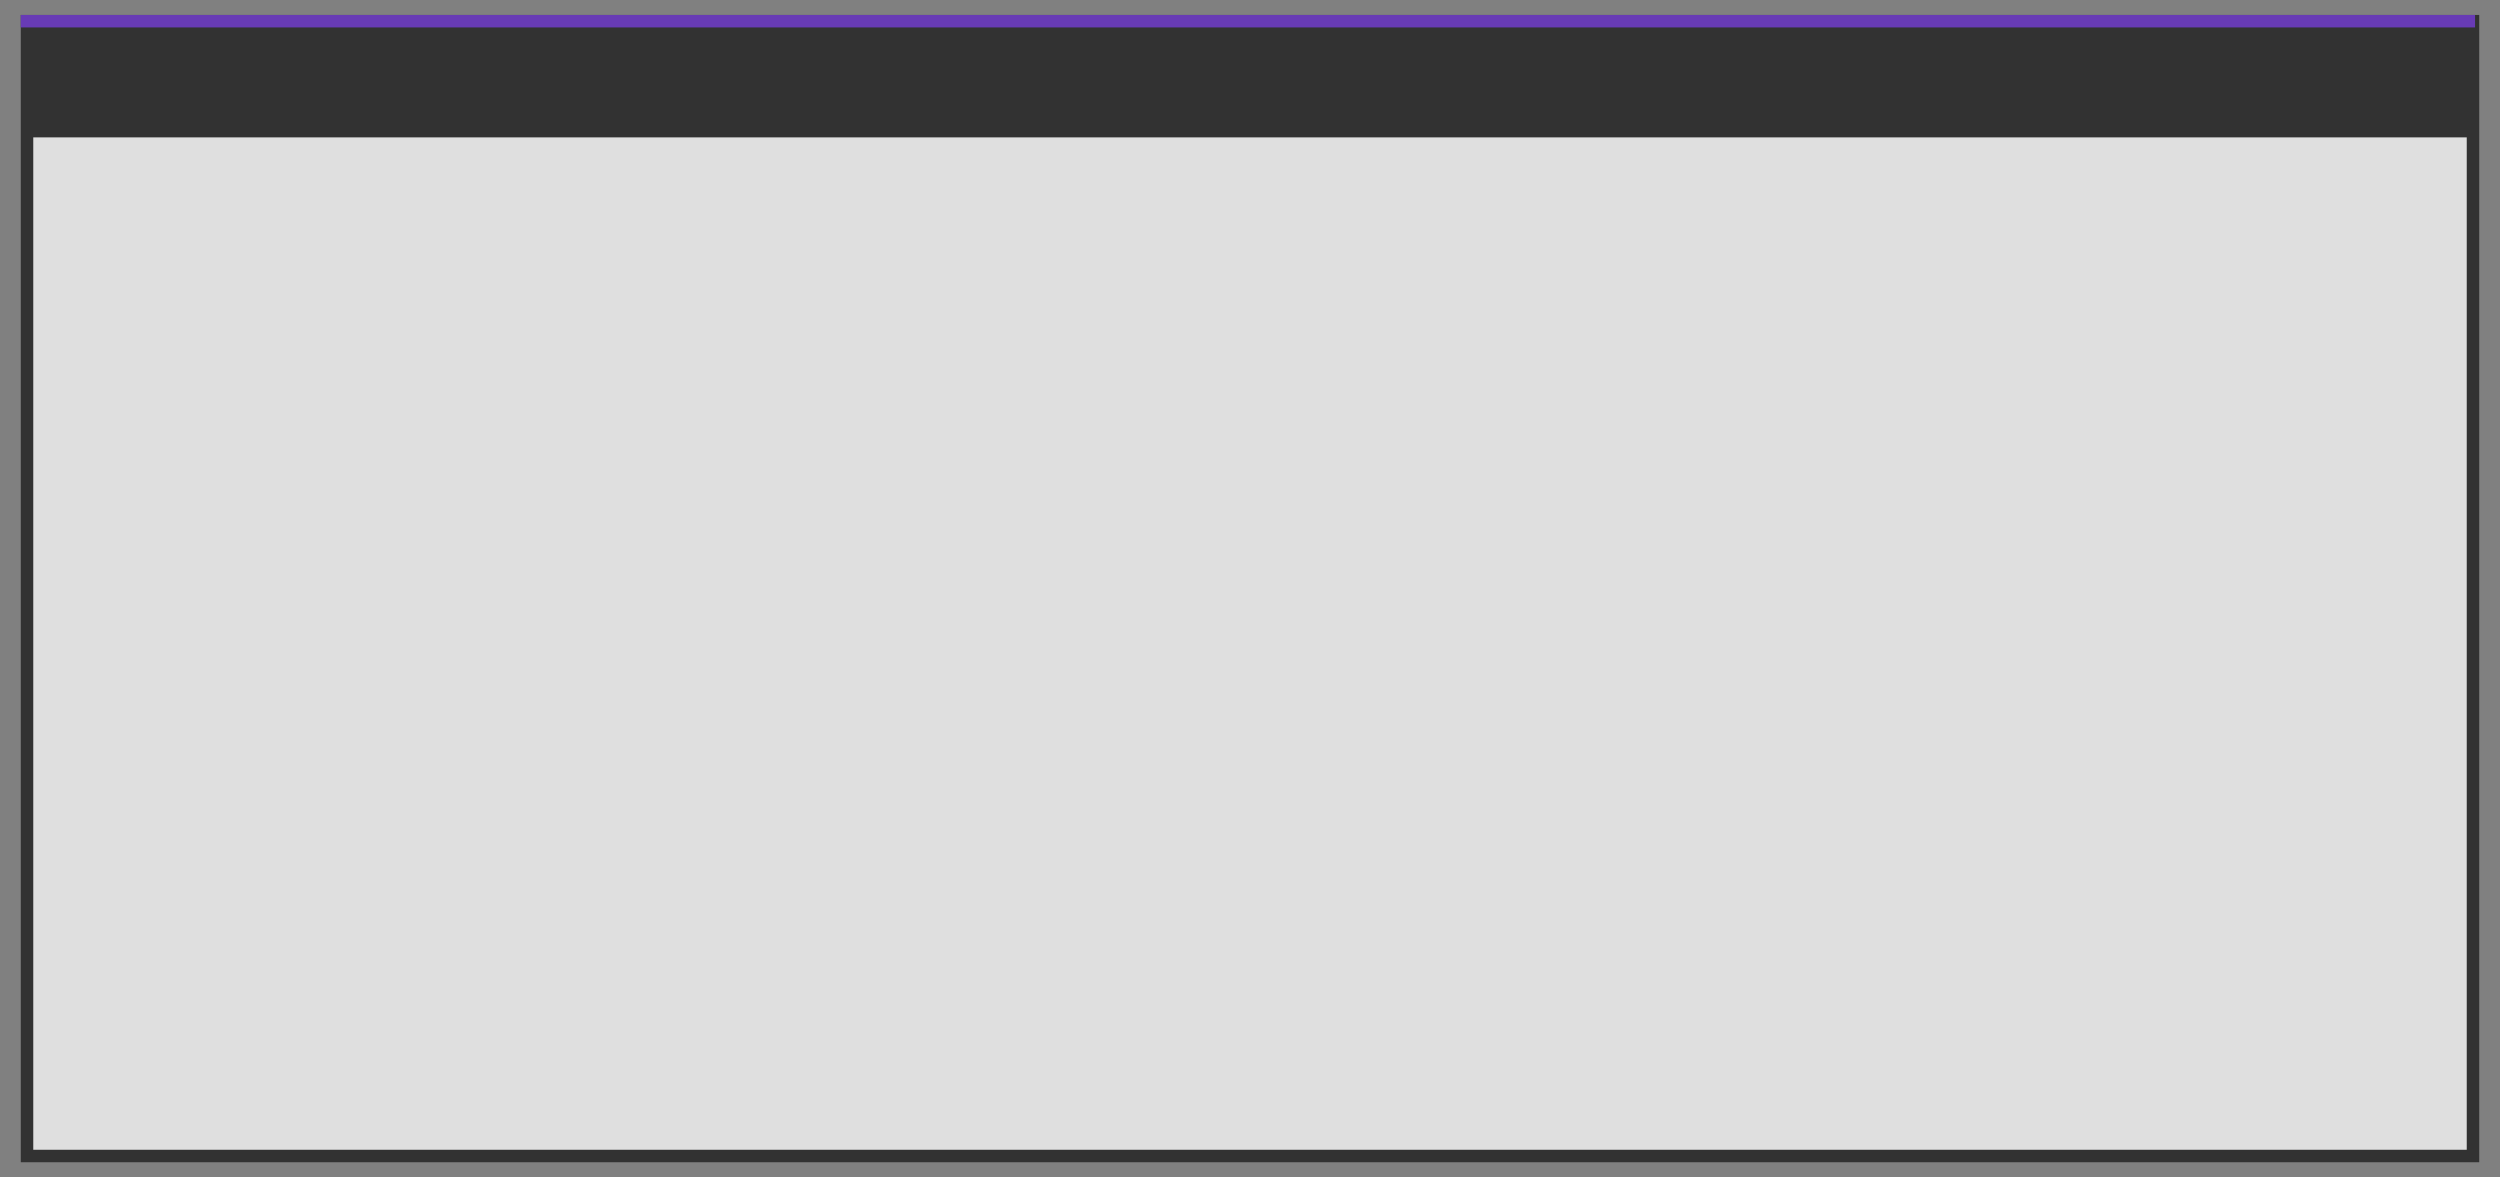 <?xml version="1.0" encoding="UTF-8" standalone="no"?>
<svg:svg
   xmlns:dc="http://purl.org/dc/elements/1.1/"
   xmlns:cc="http://creativecommons.org/ns#"
   xmlns:rdf="http://www.w3.org/1999/02/22-rdf-syntax-ns#"
   xmlns:svg="http://www.w3.org/2000/svg"
   xmlns:sodipodi="http://sodipodi.sourceforge.net/DTD/sodipodi-0.dtd"
   xmlns:inkscape="http://www.inkscape.org/namespaces/inkscape"
   id="Layer_1"
   data-name="Layer 1"
   viewBox="0 0 601 283"
   version="1.1"
   sodipodi:docname="vvv2.svg"
   inkscape:version="1.0 (4035a4fb49, 2020-05-01)">
  <svg:rect x="0" y="0" width="601" height="283" fill="#808080" stroke="none"/>
  <sodipodi:namedview
     inkscape:document-rotation="0"
     pagecolor="#ffffff"
     bordercolor="#666666"
     borderopacity="1"
     objecttolerance="10"
     gridtolerance="10"
     guidetolerance="10"
     inkscape:pageopacity="0"
     inkscape:pageshadow="2"
     inkscape:window-width="3840"
     inkscape:window-height="2066"
     id="namedview16"
     showgrid="false"
     inkscape:snap-bbox="true"
     inkscape:bbox-paths="true"
     inkscape:bbox-nodes="true"
     inkscape:snap-bbox-edge-midpoints="true"
     inkscape:snap-bbox-midpoints="true"
     inkscape:zoom="12.862458"
     inkscape:cx="117.26597"
     inkscape:cy="32.650426"
     inkscape:window-x="-11"
     inkscape:window-y="-11"
     inkscape:window-maximized="1"
     inkscape:current-layer="Layer_1" />
  <script
     id="current-song-media-session-proxy" />
  <svg:defs
     id="defs4">
    <svg:style
       id="style2">.cls-1{fill:#fff;fill-opacity:0.75;}.cls-2{fill:none;stroke:#060;stroke-linecap:round;stroke-linejoin:round;stroke-width:6px;}.cls-3{fill:#060;}</svg:style>
  </svg:defs>
  <svg:title
     id="title6">vvv2</svg:title>
  <svg:g
     id="view_mc_0_Layer0_0_FILL"
     data-name="view mc 0 Layer0 0 FILL">
    <svg:path
       class="cls-1"
       d="M592.23,274V30H3V274Z"
       transform="translate(3 3)"
       id="path8" />
  </svg:g>
  <svg:rect
     style="fill:none;fill-opacity:1;stroke:#323232;stroke-width:3;stroke-linecap:square;stroke-linejoin:miter;stroke-miterlimit:4;stroke-dasharray:none;stroke-dashoffset:6.803;stroke-opacity:1;paint-order:normal;stop-color:#000000"
     id="rect845"
     width="588.009"
     height="272.808"
     x="6.496"
     y="5.095" />
  <svg:rect
     y="5.095"
     x="6.651"
     height="27.905"
     width="587.851"
     id="rect835"
     style="fill:#323232;fill-opacity:1;stroke:none;stroke-width:11.323;stroke-linecap:square;stroke-miterlimit:4;stroke-dasharray:none;stroke-dashoffset:6.803;stop-color:#000000" />
  <svg:g
     inkscape:label="Layer 1"
     id="layer1"
     inkscape:groupmode="layer" />
  <svg:g
     inkscape:label="Layer 2"
     id="layer2"
     inkscape:groupmode="layer" />
  <svg:g
     inkscape:label="Layer 3"
     id="layer3"
     inkscape:groupmode="layer">
    <svg:path
       style="fill:none;stroke:#683bb5;stroke-width:3;stroke-linecap:butt;stroke-linejoin:miter;stroke-miterlimit:4;stroke-dasharray:none;stroke-opacity:1"
       d="M 4.996,5.095 H 595 Z"
       id="path849" />
  </svg:g>
</svg:svg>

